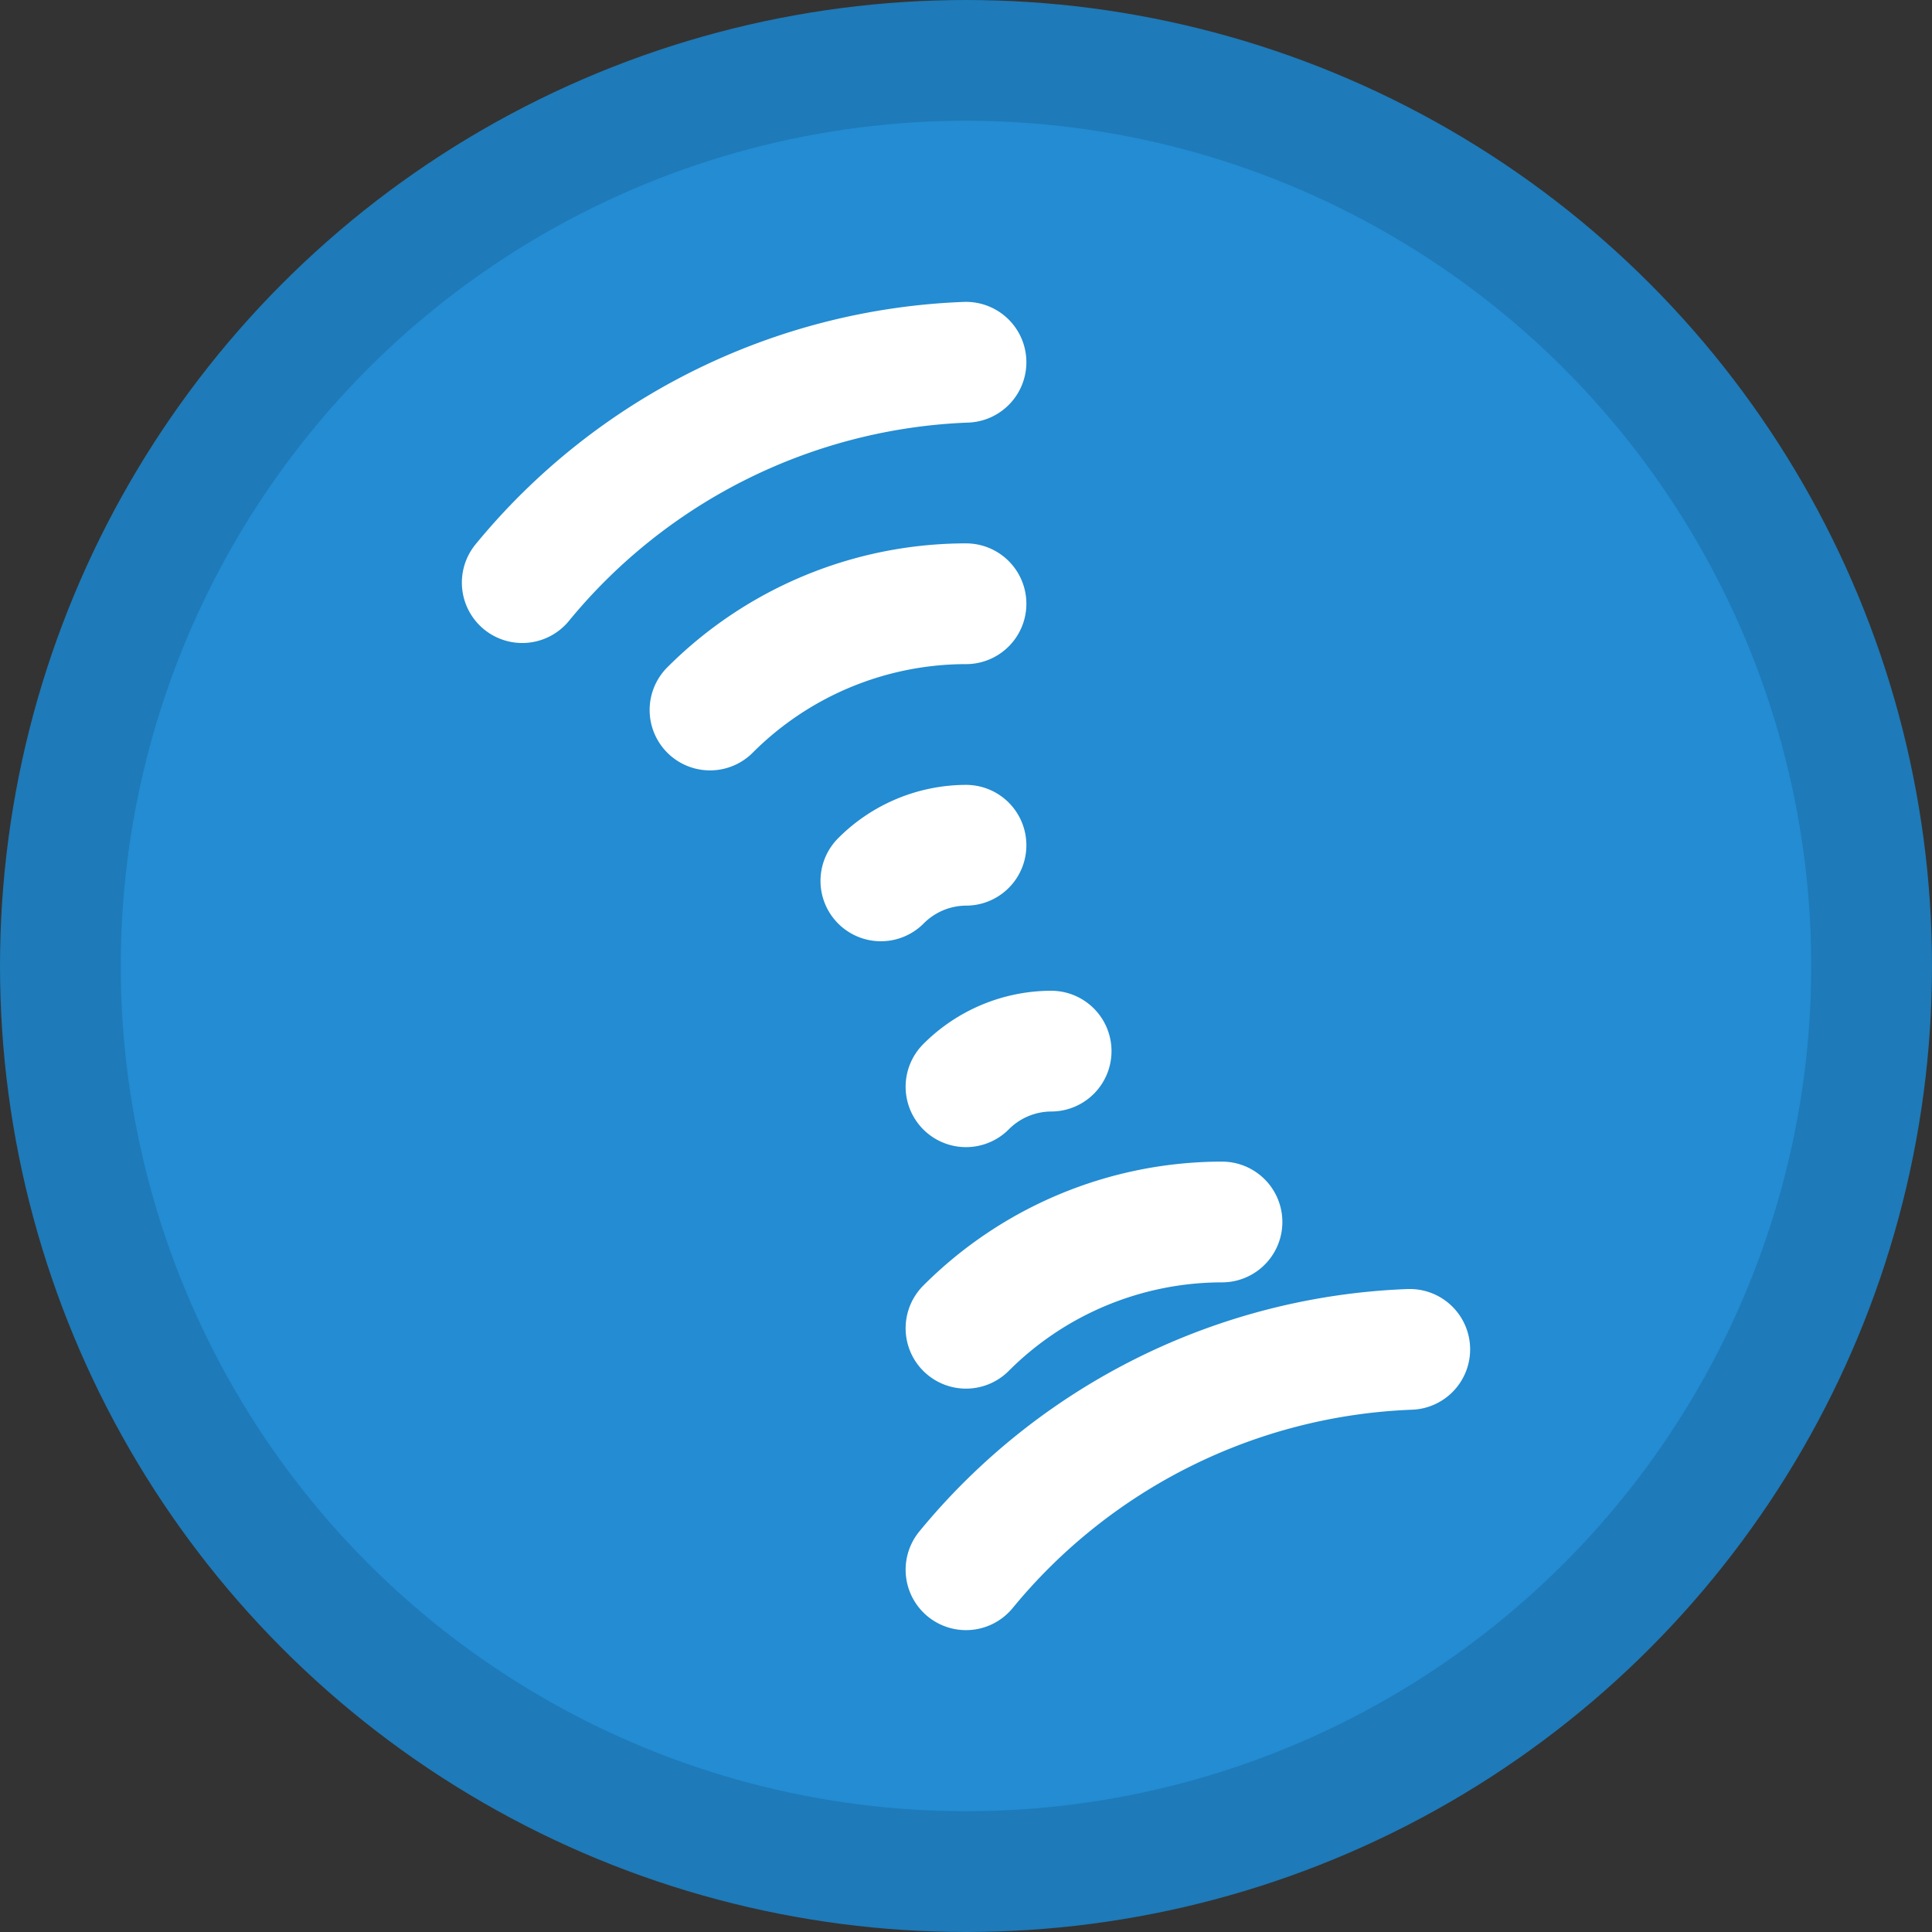 <svg xmlns="http://www.w3.org/2000/svg" width="32" height="32" viewBox="0 0 32 32" fill="none">
  <rect x="0" y="0" width="32" height="32" fill="#333333" stroke="none"/>
  <!-- Fundo circular -->
  <circle cx="16" cy="16" r="15" fill="#238cd2" stroke="#1e7ab8" stroke-width="2"/>
  
  <!-- Ícone WiFi -->
  <g stroke="white" stroke-width="2" stroke-linecap="round" stroke-linejoin="round">
    <path d="M16 6a10 10 0 0 0-7.35 3.65"/>
    <path d="M16 10a6 6 0 0 0-4.24 1.76"/>
    <path d="M16 14a2 2 0 0 0-1.41.59"/>
    <path d="M16 18a2 2 0 0 1 1.41-.59"/>
    <path d="M16 22a6 6 0 0 1 4.24-1.76"/>
    <path d="M16 26a10 10 0 0 1 7.35-3.65"/>
  </g>
</svg>
